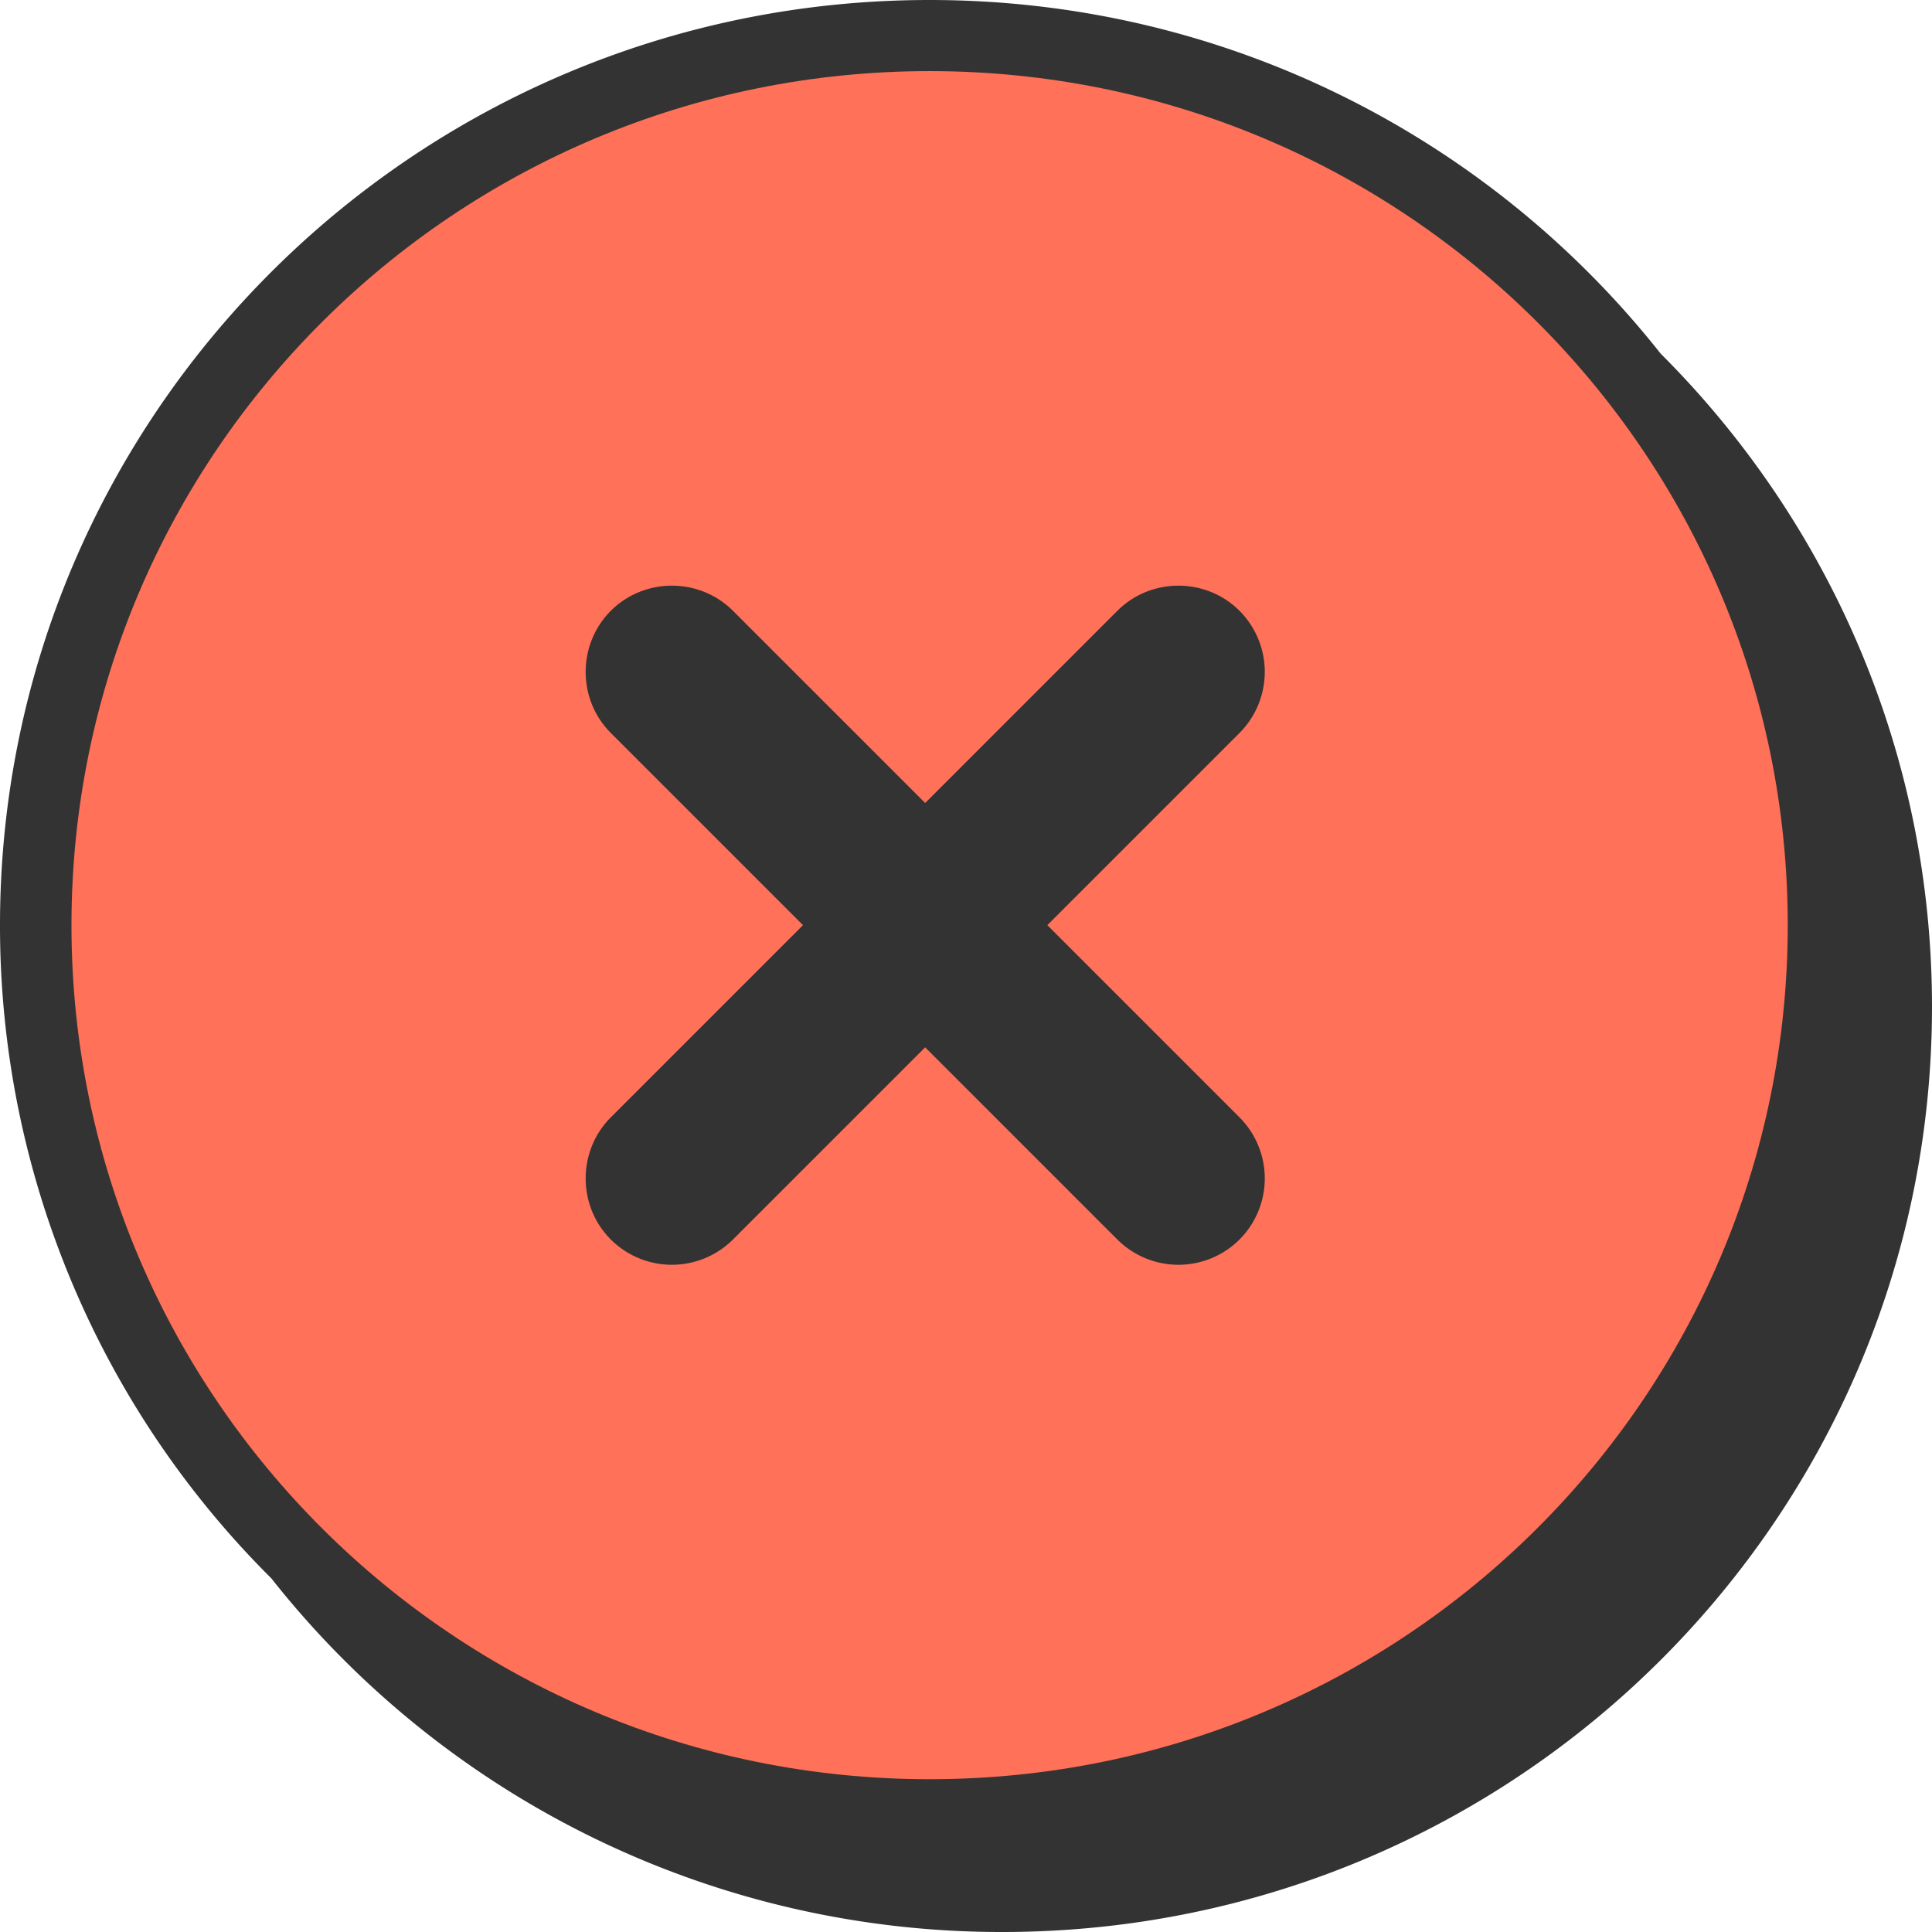 <?xml version="1.0" encoding="UTF-8"?>
<svg xmlns="http://www.w3.org/2000/svg" width="37" height="37" viewBox="0 0 16.084 16.084" shape-rendering="geometricPrecision" image-rendering="optimizeQuality" fill-rule="evenodd" xmlns:v="https://vecta.io/nano"><g fill-rule="nonzero"><path d="M0 7.702C0 3.448 3.465 0 7.739 0c2.47 0 4.669 1.151 6.086 2.944 1.396 1.393 2.259 3.315 2.259 5.438 0 4.253-3.465 7.702-7.739 7.702a7.74 7.74 0 0 1-6.086-2.944A7.66 7.66 0 0 1 0 7.702z" fill="#333"/><path d="M.595 7.702c0-3.927 3.198-7.11 7.144-7.11s7.144 3.183 7.144 7.11-3.198 7.11-7.144 7.11S.595 11.629.595 7.702z" fill="#ff7158"/></g><path d="M10.319 5.085h0a.72.72 0 0 1 0 1.017l-1.6 1.6 1.6 1.6a.72.72 0 0 1 0 1.017h0a.72.72 0 0 1-1.017 0l-1.6-1.6-1.6 1.6a.72.72 0 0 1-1.017 0h0c-.279-.28-.279-.737 0-1.017l1.6-1.6-1.6-1.6c-.279-.28-.279-.737 0-1.017h0c.28-.279.737-.279 1.017 0l1.6 1.6 1.6-1.6c.28-.279.737-.279 1.017 0z" fill="#333"/></svg>